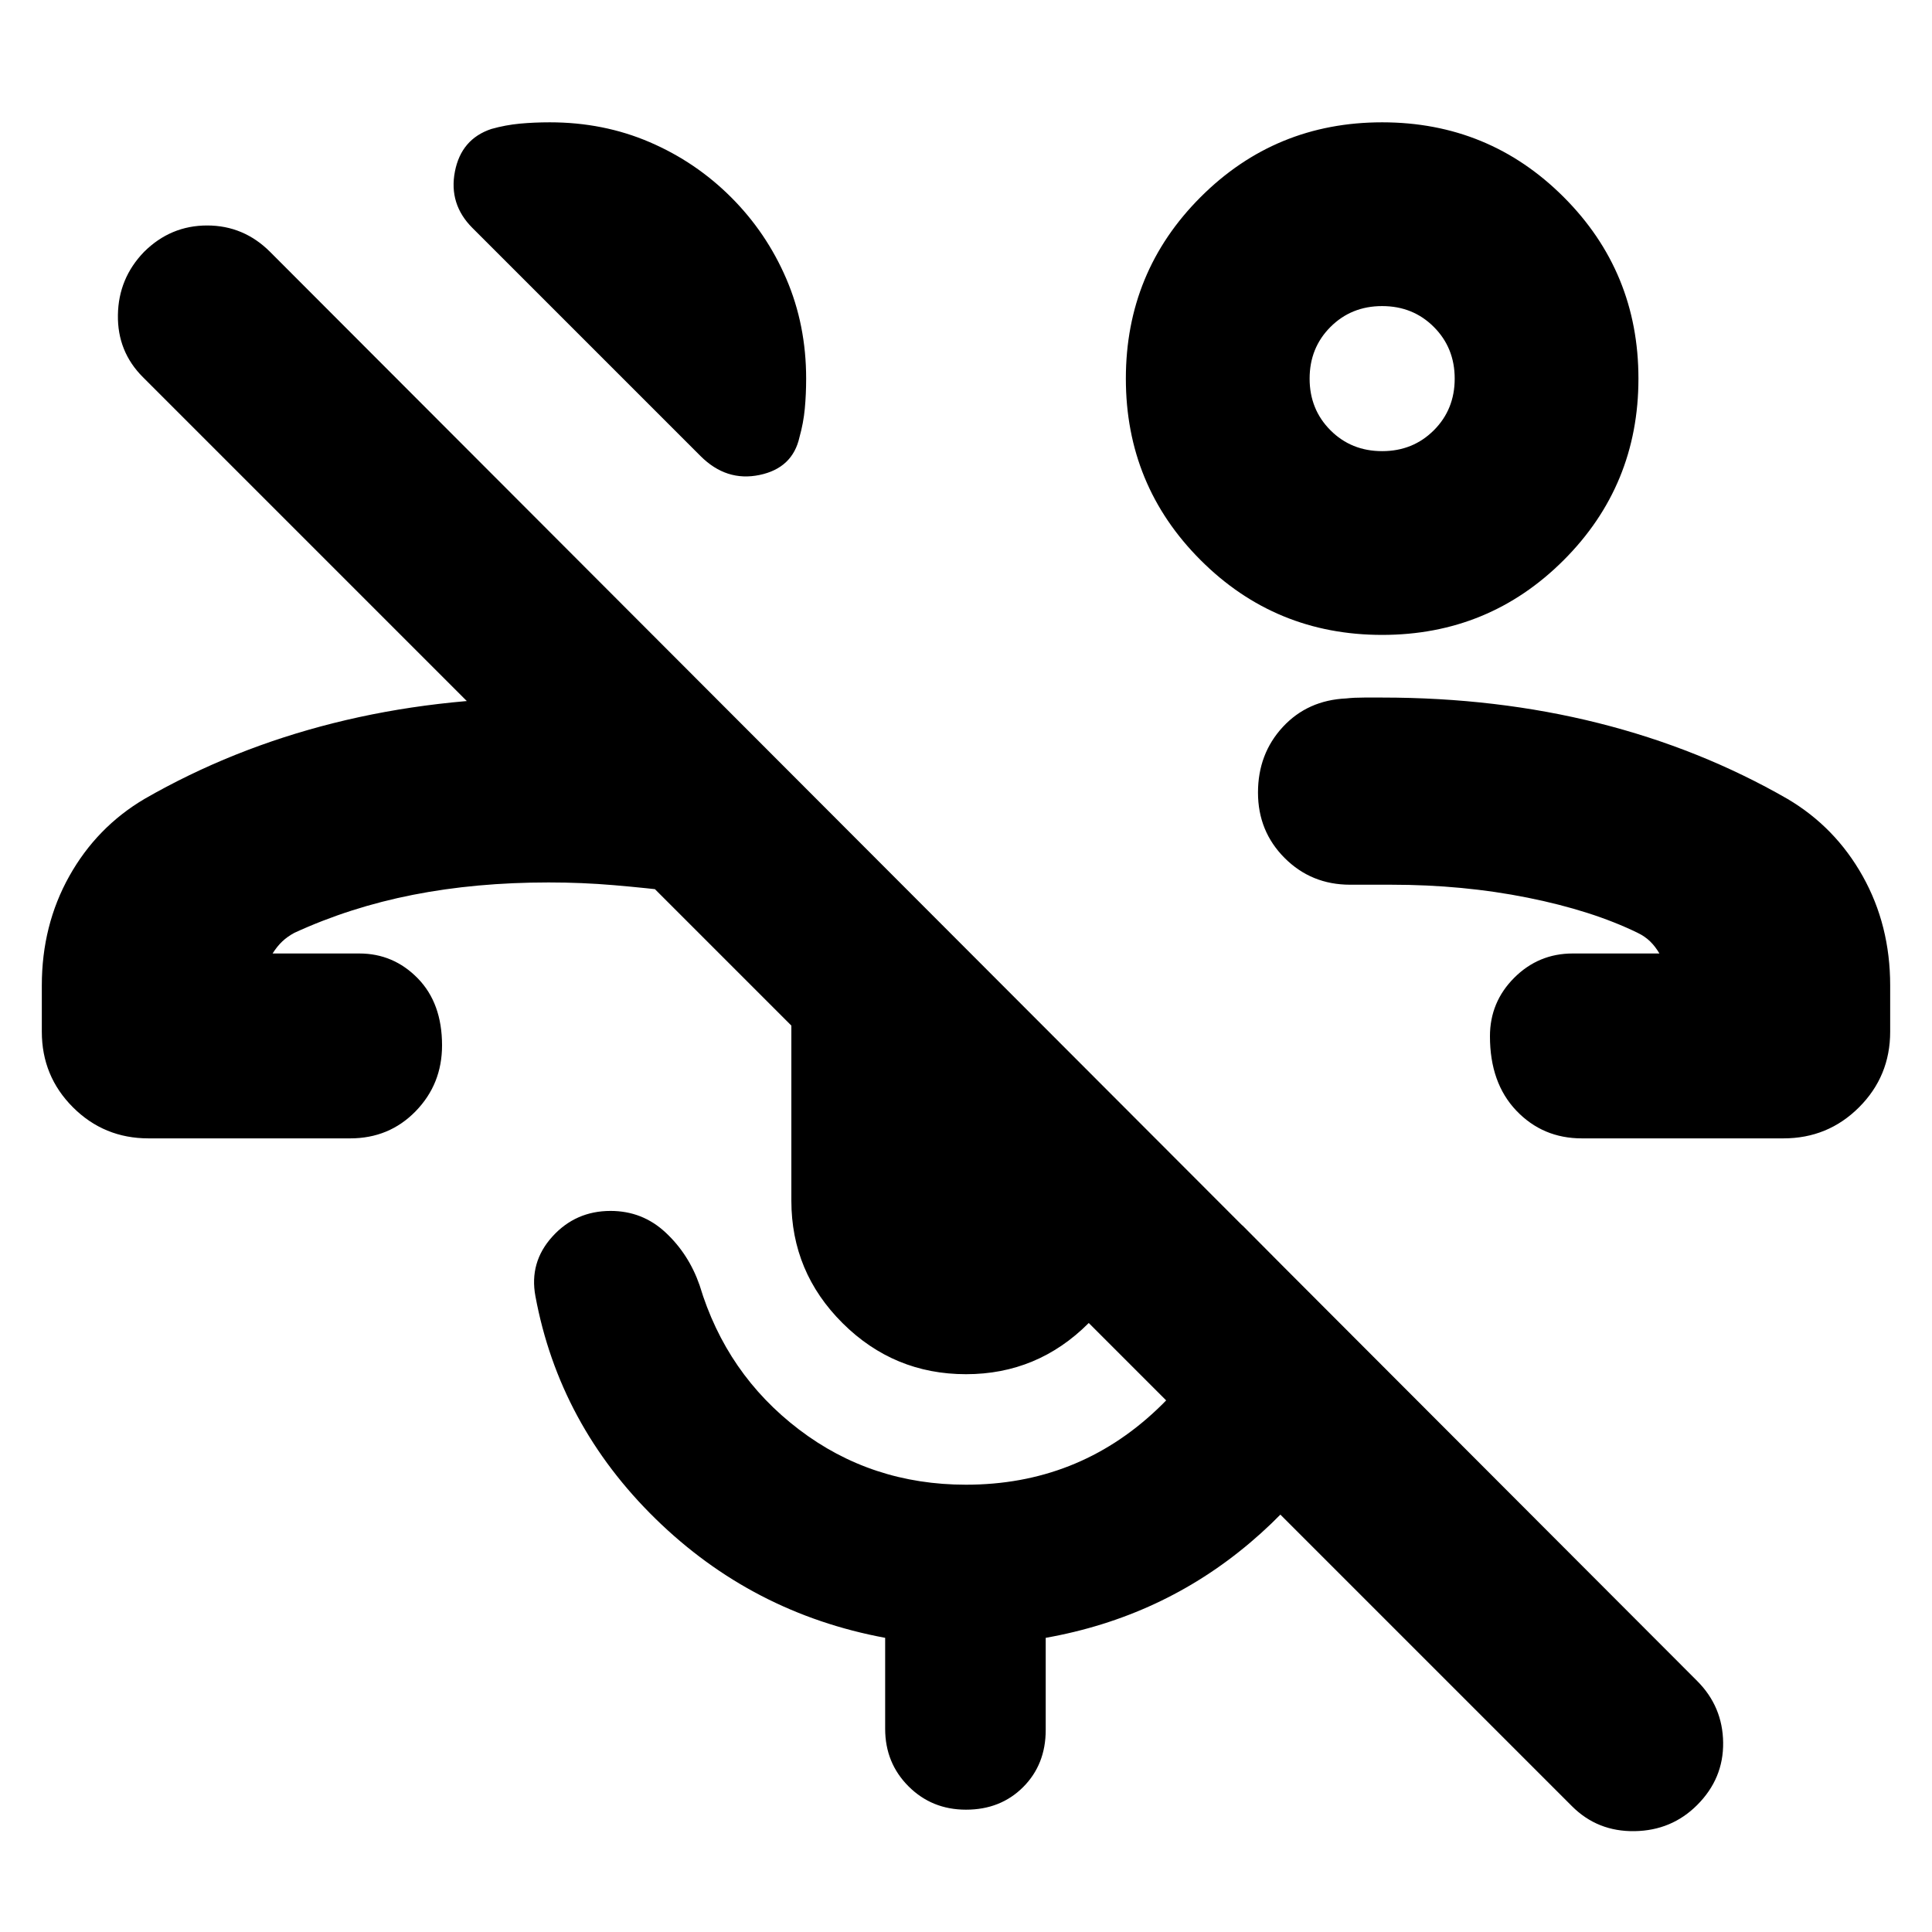 <svg xmlns="http://www.w3.org/2000/svg" height="24" viewBox="0 -960 960 960" width="24"><path d="M781.09-62.52 71-772.61Q58.3-785.3 58.59-803.5q.28-18.2 12.97-31.33 13.21-13.13 31.37-13.13t31.29 13.13l709.09 710.09q12.69 12.7 12.91 30.61.22 17.91-12.91 31.04-12.7 12.7-31.11 12.98-18.42.29-31.11-12.41Zm-94.31-582q-53.06 0-90.2-37.15-37.15-37.14-37.15-90.2t37.15-90.21q37.14-37.14 90.2-37.14t90.21 37.14q37.14 37.15 37.14 90.21 0 53.06-37.14 90.2-37.15 37.15-90.21 37.15Zm-.01-91.31q15.32 0 25.69-10.36 10.37-10.36 10.37-25.67 0-15.31-10.36-25.68t-25.68-10.37q-15.31 0-25.68 10.36t-10.37 25.67q0 15.31 10.36 25.68t25.67 10.37Zm.01-36.04Zm-455.3 285.65Zm-157.7 91.87q-22.08 0-37.54-15.45-15.46-15.46-15.46-37.55v-23q0-29.91 13.65-54.3 13.66-24.39 37.39-38.39 43.4-24.96 93.92-37.66 50.52-12.69 107.48-12.69 16.28 0 31.95 1.35 15.66 1.34 32.05 3.34v91.87q-16.39-2-32.24-3.34-15.85-1.35-32.33-1.35-36.22 0-67.45 6.15-31.24 6.15-58.94 18.89-3.51 1.9-6.01 4.28-2.51 2.37-4.81 5.98h43.08q17 0 29.07 12.35 12.06 12.35 12.06 33.3 0 19.27-13.12 32.74-13.13 13.48-32.53 13.48H73.78ZM363.3-861.96q17.57 17.57 27.42 40.5 9.85 22.93 9.85 49.59 0 7.86-.67 14.94-.66 7.07-2.64 14.15-3.43 15.39-19.89 18.8t-29.28-9.41L234.74-846.74q-11.83-11.83-8.7-28 3.13-16.17 18.09-21.17 7.08-1.99 14.15-2.65 7.08-.66 14.94-.66 26.66 0 49.59 9.85 22.93 9.85 40.49 27.41ZM480-277.17q-35.8 0-61.29-25.33-25.49-25.33-25.49-60.89v-113.22q0-20.42 8.82-37.23 8.83-16.81 23.79-28.38l140.39 140.39v38.44q0 35.56-25.33 60.89T480-277.17Zm0 216.39q-16.96 0-28.57-11.61-11.6-11.61-11.6-28.57v-45.21q-66.13-12.26-114.05-59.11-47.91-46.85-59.74-110.68-3.13-16.82 8.42-29.58Q286-358.3 303.39-358.3q15.84 0 27.35 10.74 11.52 10.73 16.91 26.26 13.26 44.08 49.29 71.56 36.02 27.48 83.06 27.48 55.26 0 94.76-37.26 39.5-37.26 42.54-91.65l67.09 67.52q-19.56 53.26-63.26 90.24-43.69 36.98-101.52 47.24v45.78q0 17.16-11.22 28.39Q497.16-60.78 480-60.78Zm248.52-425.44ZM786-394.35q-19.4 0-32.53-13.76-13.12-13.76-13.12-36.98 0-17 12.06-29.06 12.07-12.07 29.07-12.07h43.08q-2.06-3.51-4.63-6.01-2.58-2.51-6.19-4.25-22.61-11.04-54.7-17.48-32.08-6.43-67.74-6.43h-20.43q-19.26 0-32.52-13.26-13.26-13.26-13.26-32.52 0-19.26 12.32-32.59 12.33-13.33 31.59-14.2 3.71-.43 8.89-.43h8.89q56.96 0 107.48 12.69 50.52 12.7 93.92 37.66 23.73 14 37.39 38.39 13.65 24.39 13.65 54.3v23q0 22.09-15.46 37.55-15.46 15.45-37.54 15.45H786Z"/></svg>